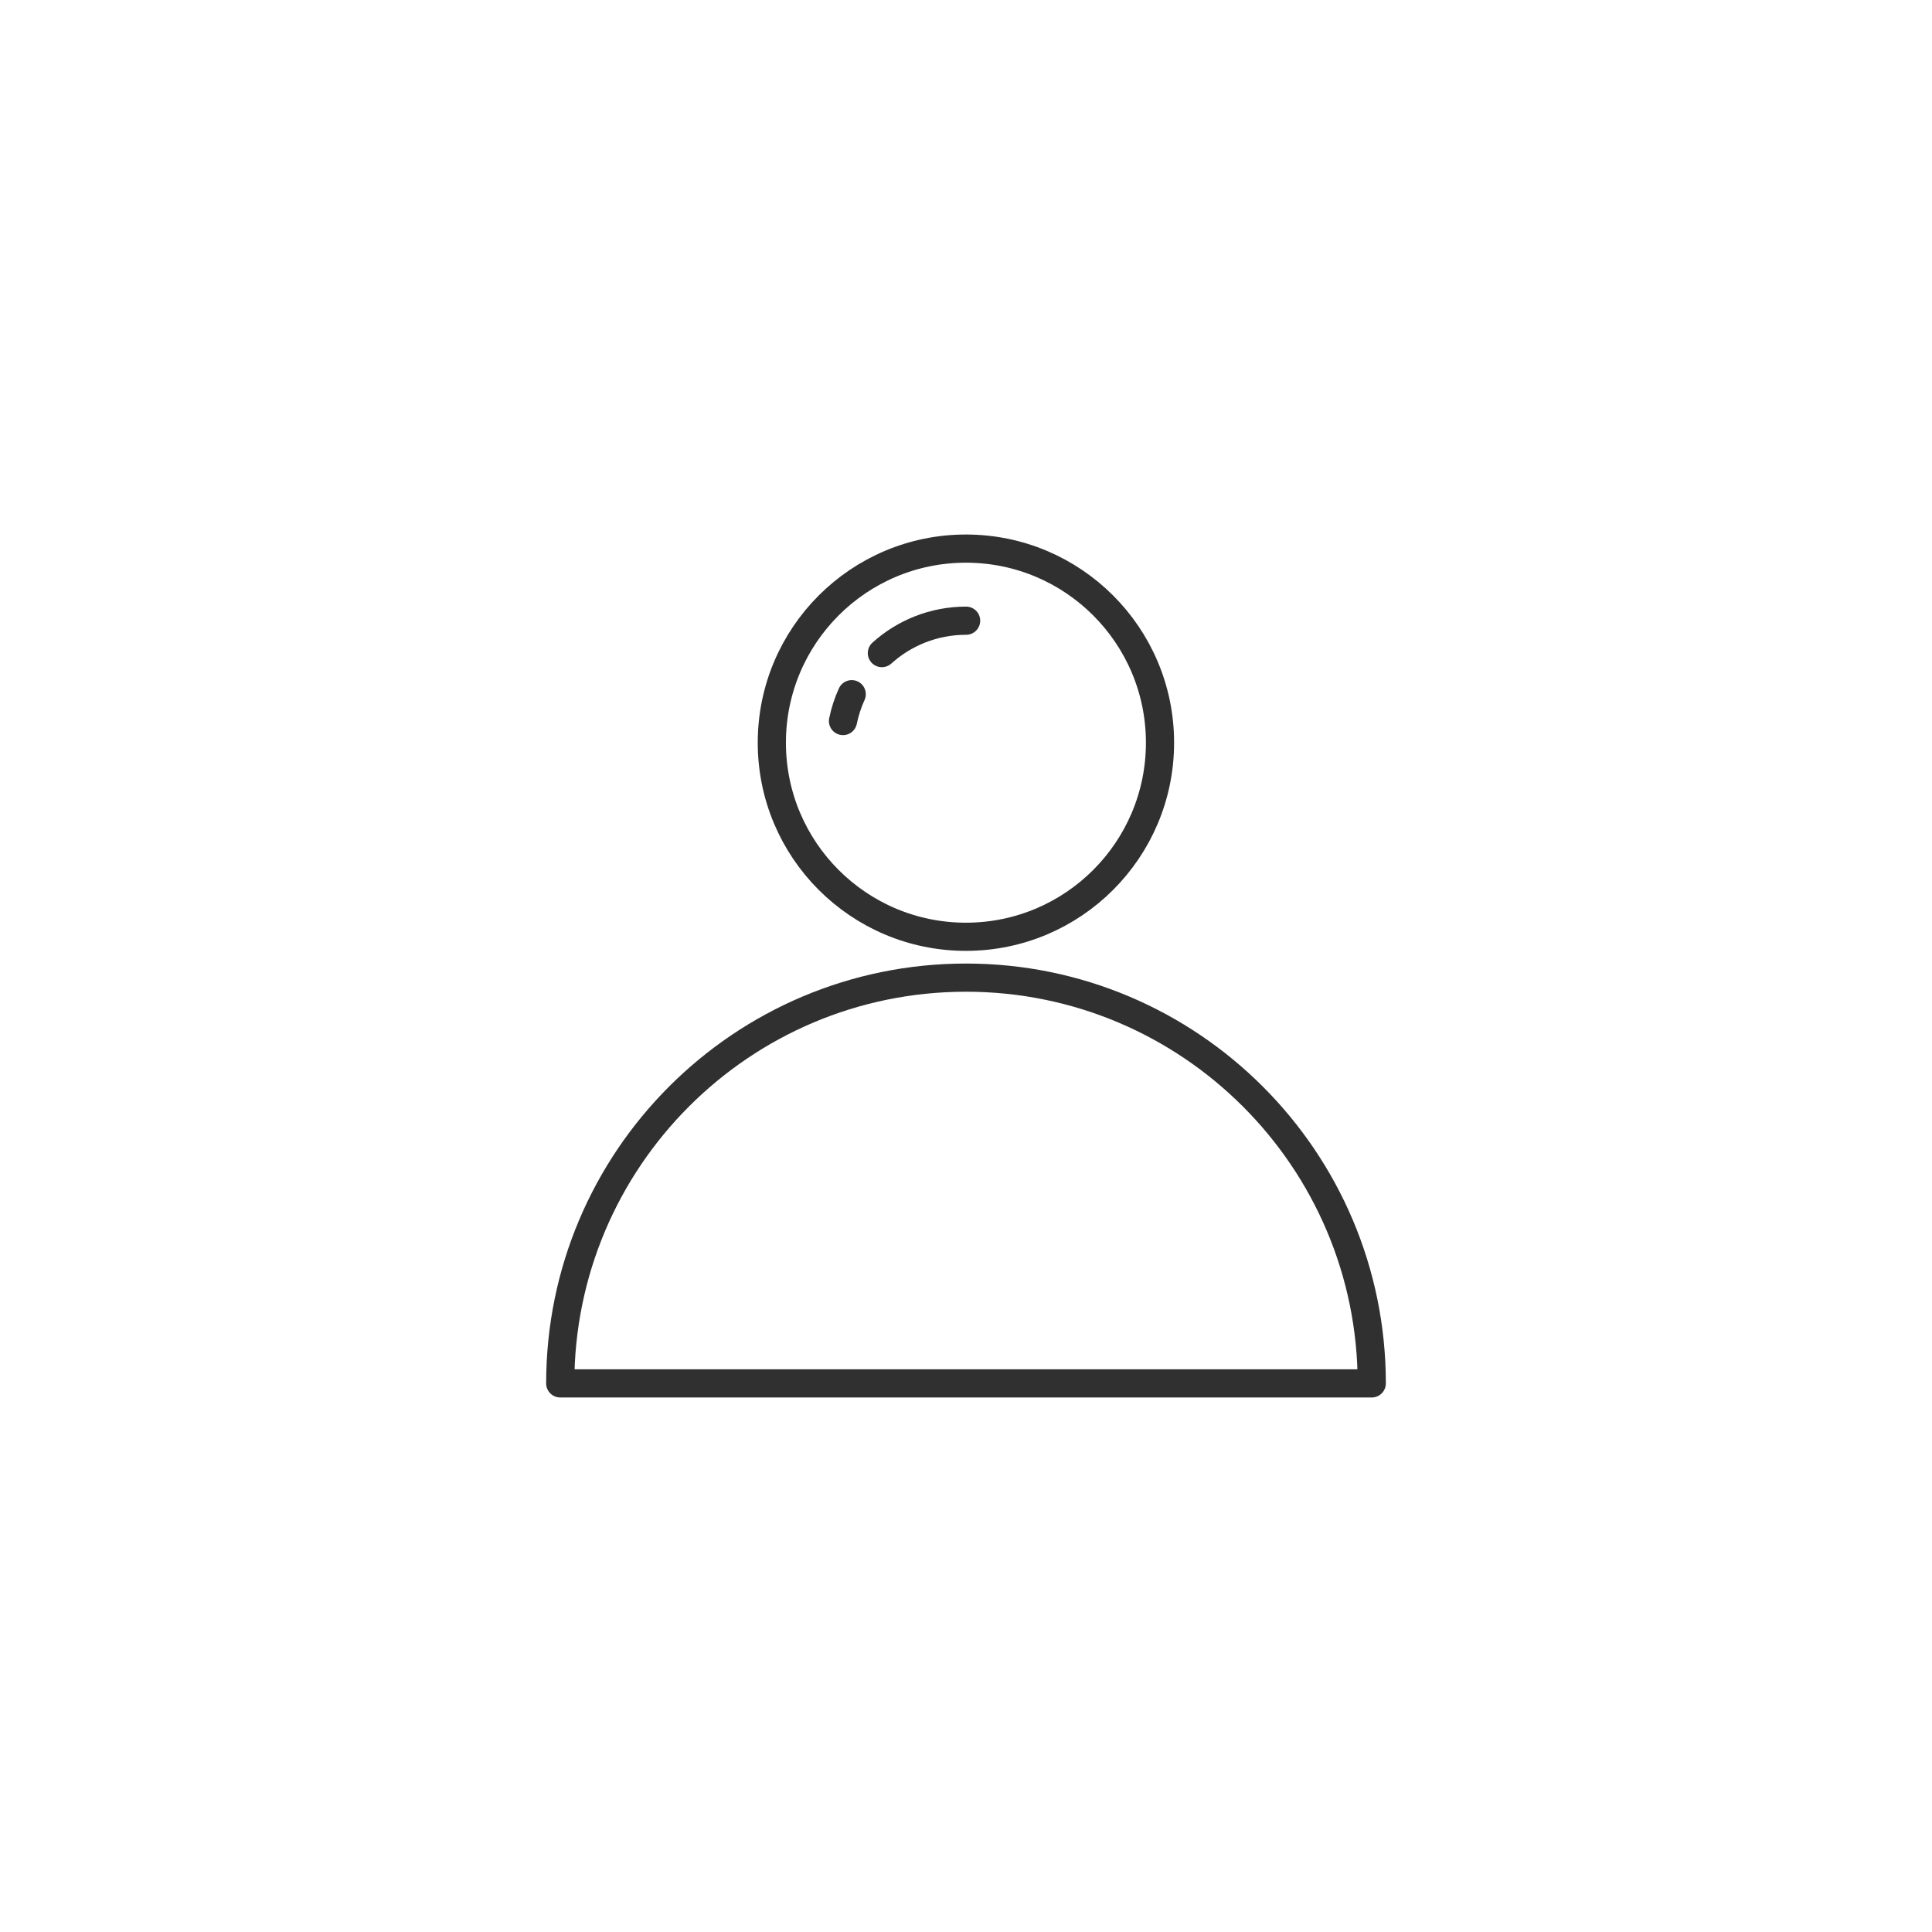 <?xml version="1.0" ?><svg style="enable-background:new 0 0 48 48;" version="1.1" viewBox="0 0 48 48" xml:space="preserve" xmlns="http://www.w3.org/2000/svg" xmlns:xlink="http://www.w3.org/1999/xlink"><style type="text/css">
	.st0{display:none;}
	.st1{fill:none;stroke:#303030;stroke-width:0.7;stroke-linecap:round;stroke-linejoin:round;stroke-miterlimit:10;}
	.st2{fill:#303030;}
</style><g class="st0" id="Padding__x26__Artboard"/><g id="Icons"><g><circle class="st1" cx="23.998" cy="18.452" r="4.822"/><path class="st1" d="M21.91,16.226c0.554-0.5,1.288-0.805,2.093-0.805"/><path class="st1" d="M20.944,17.914c0.048-0.233,0.121-0.456,0.217-0.667"/><path class="st1" d="M34.081,34.37H13.919c0-5.564,4.509-10.081,10.081-10.081    C29.564,24.289,34.081,28.806,34.081,34.37z"/></g></g></svg>